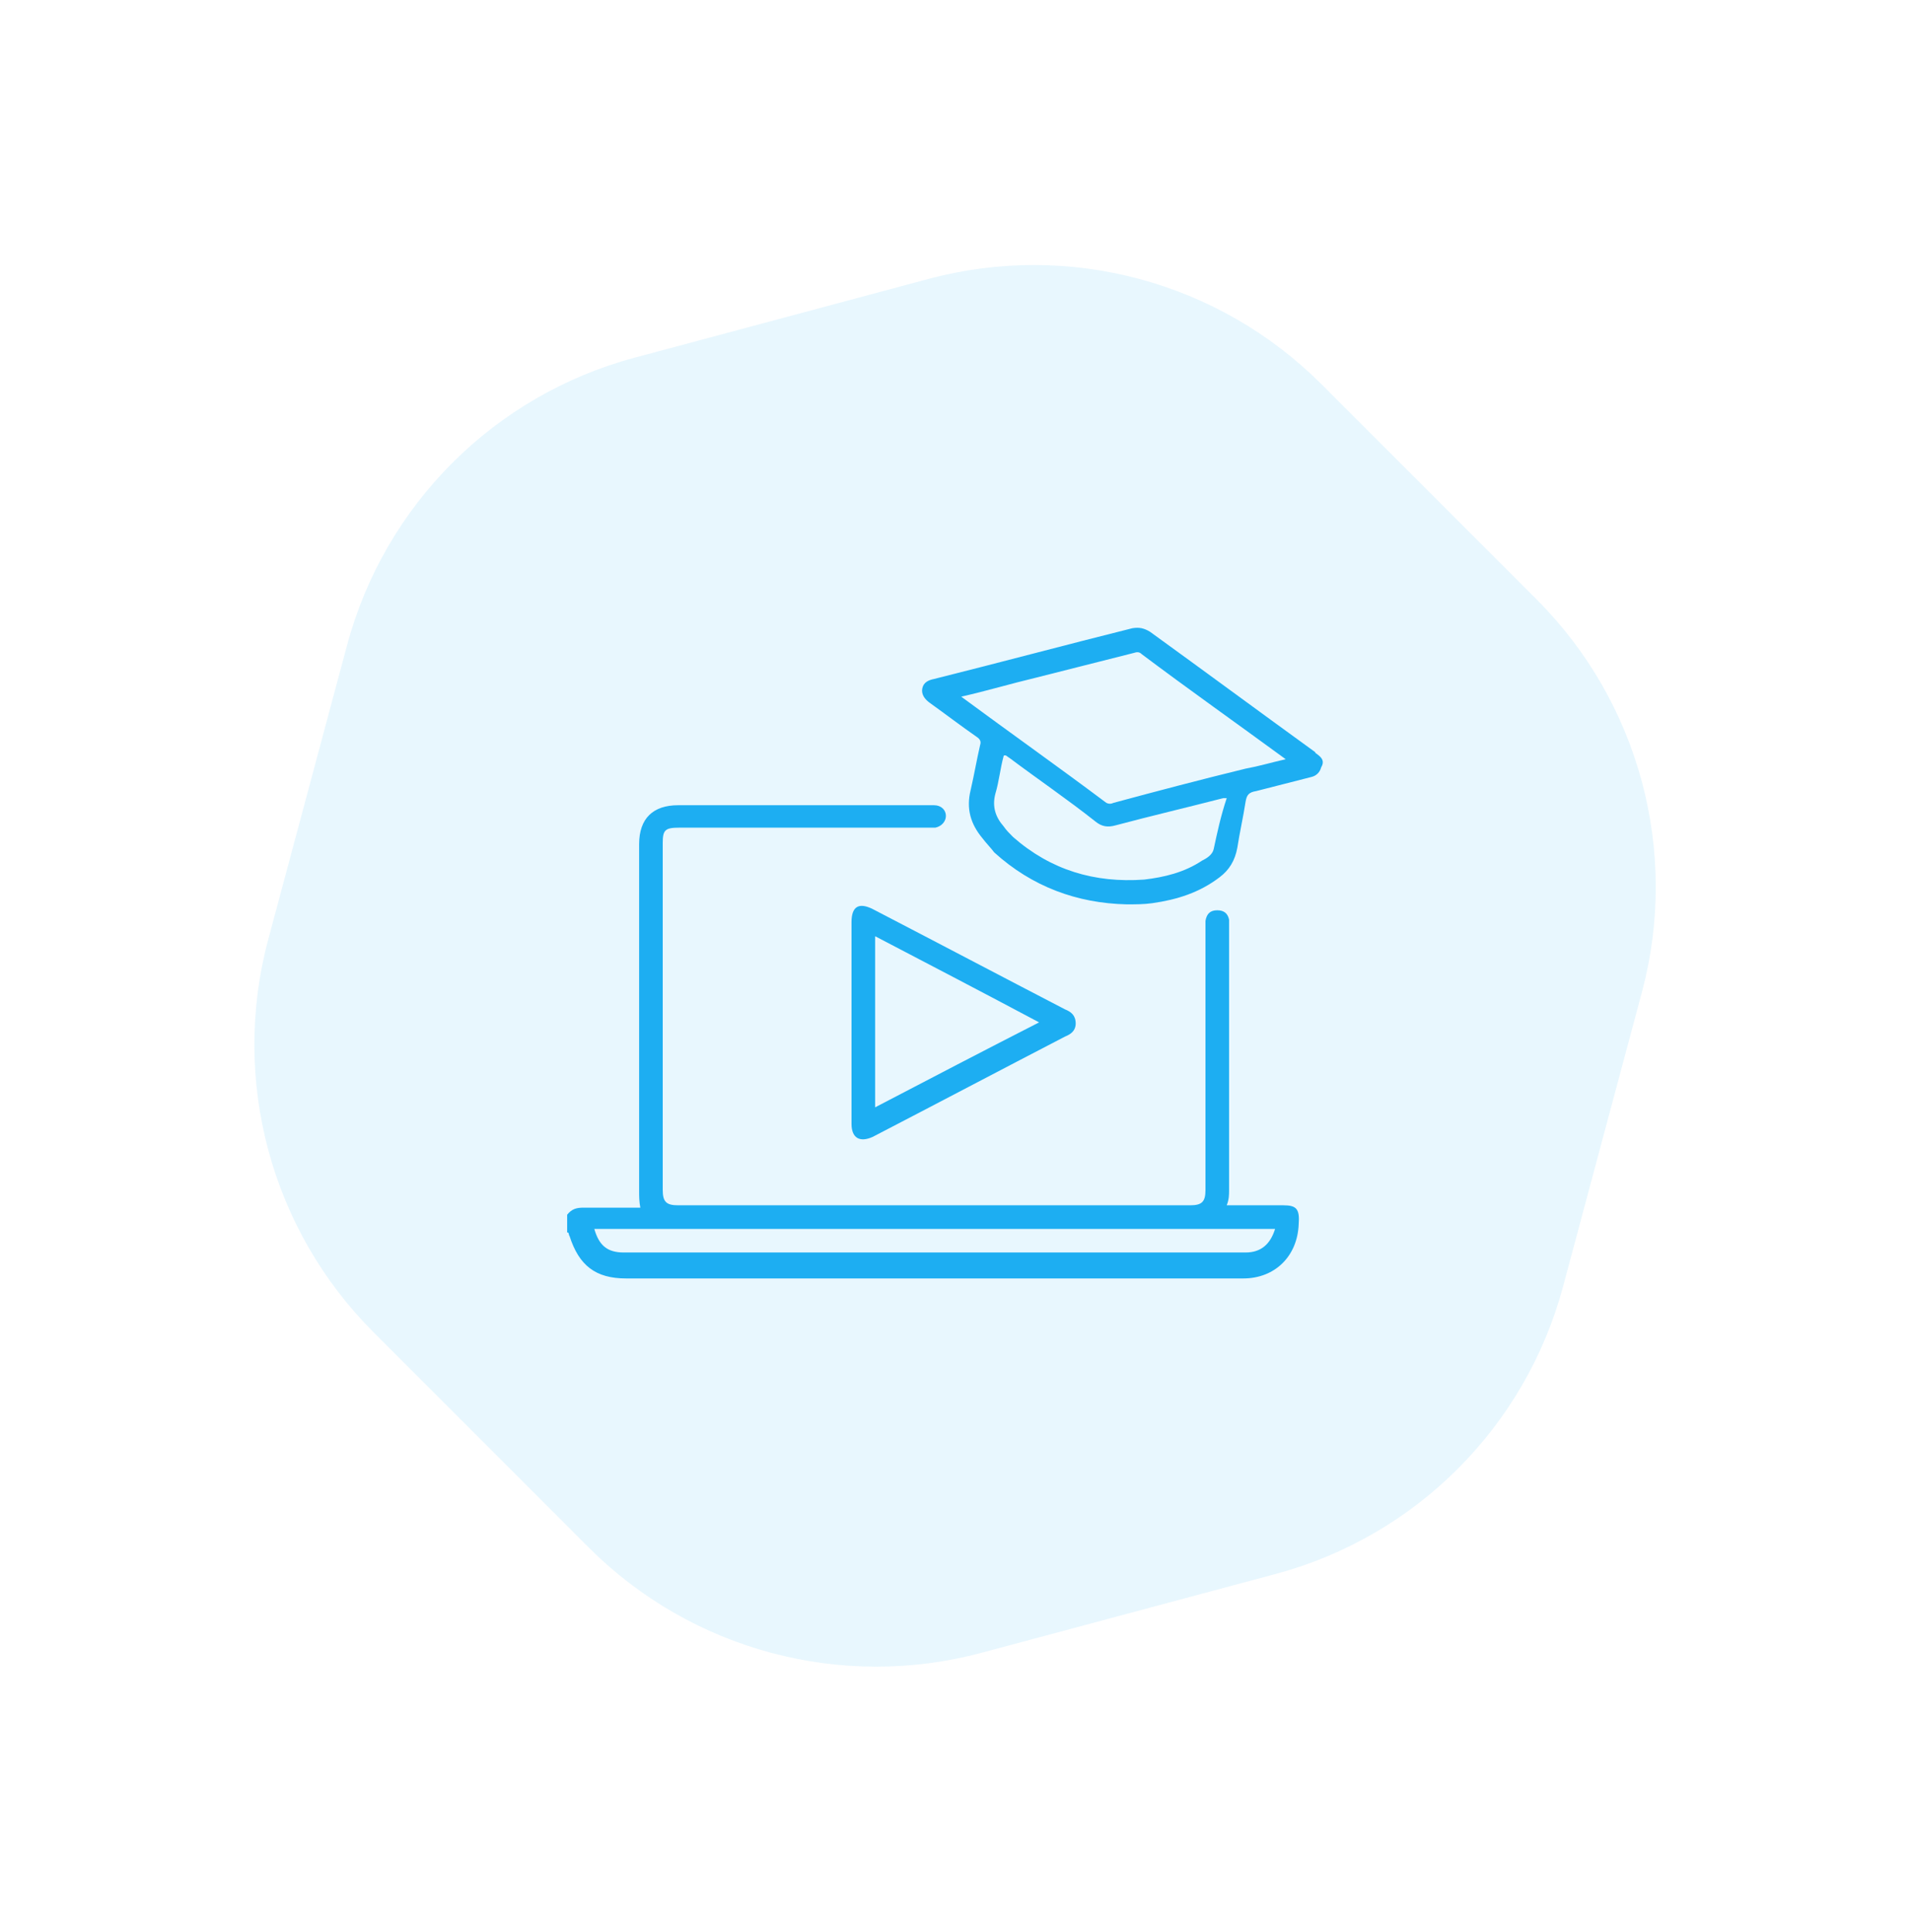 <svg width="94" height="95" viewBox="0 0 94 95" fill="none" xmlns="http://www.w3.org/2000/svg">
<path opacity="0.1" d="M75.586 29.482C80.639 34.534 82.612 41.898 80.763 48.8L76.887 63.266C75.037 70.168 69.647 75.559 62.745 77.408L48.279 81.284C41.377 83.133 34.013 81.16 28.96 76.108L18.371 65.518C13.319 60.466 11.345 53.102 13.195 46.2L17.071 31.734C18.92 24.832 24.311 19.441 31.213 17.592L45.678 13.716C52.58 11.867 59.944 13.84 64.997 18.892L75.586 29.482Z" fill="#1DAEF2"/>
<path d="M63.127 59.276C62.198 59.276 61.269 59.276 60.341 59.276C60.457 58.986 60.457 58.753 60.457 58.521C60.457 54.227 60.457 49.874 60.457 45.579C60.457 45.463 60.457 45.347 60.457 45.231C60.399 44.941 60.225 44.767 59.876 44.767C59.528 44.767 59.354 44.941 59.296 45.289C59.296 45.405 59.296 45.521 59.296 45.637C59.296 49.932 59.296 54.227 59.296 58.521C59.296 59.102 59.122 59.276 58.542 59.276C50.126 59.276 41.711 59.276 33.354 59.276C32.773 59.276 32.599 59.102 32.599 58.521C32.599 52.834 32.599 47.146 32.599 41.459C32.599 40.82 32.715 40.704 33.412 40.704C37.474 40.704 41.595 40.704 45.657 40.704C45.773 40.704 45.89 40.704 46.006 40.704C46.296 40.646 46.528 40.414 46.528 40.124C46.528 39.834 46.296 39.601 45.948 39.601C45.831 39.601 45.773 39.601 45.657 39.601C41.537 39.601 37.416 39.601 33.354 39.601C32.135 39.601 31.438 40.24 31.438 41.517C31.438 47.204 31.438 52.892 31.438 58.579C31.438 58.812 31.438 59.102 31.497 59.392C30.568 59.392 29.639 59.392 28.711 59.392C28.363 59.392 28.13 59.45 27.898 59.74C27.898 60.03 27.898 60.32 27.898 60.611C28.014 60.611 27.956 60.727 28.014 60.785C28.479 62.236 29.291 62.874 30.8 62.874C40.898 62.874 51.055 62.874 61.153 62.874C62.72 62.874 63.823 61.771 63.881 60.204C63.939 59.45 63.765 59.276 63.127 59.276ZM61.269 61.597C51.055 61.597 40.898 61.597 30.684 61.597C29.871 61.597 29.465 61.249 29.233 60.437C40.434 60.437 51.577 60.437 62.72 60.437C62.488 61.191 62.024 61.597 61.269 61.597Z" fill="#1DAEF2"/>
<path d="M64.809 37.106C64.751 37.048 64.693 37.048 64.693 36.99C61.966 35.016 59.296 33.043 56.568 31.07C56.278 30.896 56.046 30.838 55.698 30.896C52.448 31.708 49.198 32.579 45.948 33.391C45.657 33.449 45.425 33.566 45.367 33.856C45.309 34.146 45.483 34.378 45.715 34.552C46.528 35.133 47.282 35.713 48.037 36.235C48.211 36.351 48.269 36.467 48.211 36.641C48.037 37.396 47.921 38.092 47.747 38.847C47.515 39.775 47.747 40.53 48.327 41.226C48.501 41.459 48.733 41.691 48.907 41.923C50.765 43.606 52.97 44.418 55.408 44.476C55.872 44.476 56.278 44.476 56.684 44.418C57.903 44.244 59.006 43.896 59.992 43.142C60.457 42.793 60.747 42.329 60.863 41.691C60.979 40.936 61.153 40.182 61.269 39.427C61.327 39.079 61.443 38.963 61.792 38.905C62.72 38.673 63.591 38.441 64.519 38.208C64.751 38.15 64.926 37.976 64.984 37.744C65.158 37.454 65.042 37.28 64.809 37.106ZM59.702 41.749C59.644 42.039 59.354 42.213 59.122 42.329C58.251 42.909 57.265 43.142 56.278 43.258C53.841 43.432 51.693 42.793 49.836 41.168C49.662 40.994 49.488 40.82 49.372 40.646C48.965 40.182 48.791 39.659 48.965 39.021C49.14 38.441 49.198 37.802 49.372 37.164C49.488 37.106 49.546 37.222 49.662 37.28C51.055 38.325 52.506 39.311 53.899 40.414C54.189 40.646 54.479 40.704 54.885 40.588C56.626 40.124 58.367 39.717 60.167 39.253C60.225 39.253 60.225 39.253 60.341 39.253C60.05 40.124 59.876 40.936 59.702 41.749ZM61.269 37.802C59.122 38.325 56.916 38.905 54.769 39.485C54.653 39.543 54.537 39.543 54.421 39.485C52.099 37.744 49.72 36.061 47.282 34.262C48.559 33.972 49.72 33.623 50.939 33.333C52.564 32.927 54.131 32.521 55.756 32.115C55.93 32.056 56.046 32.056 56.162 32.173C58.483 33.914 60.863 35.597 63.242 37.338C62.488 37.512 61.908 37.686 61.269 37.802Z" fill="#1DAEF2"/>
<path d="M52.39 49.642C49.256 48.017 46.064 46.334 42.93 44.709C42.233 44.36 41.885 44.593 41.885 45.347C41.885 46.972 41.885 48.655 41.885 50.28C41.885 51.963 41.885 53.588 41.885 55.271C41.885 55.968 42.291 56.2 42.93 55.91C46.064 54.285 49.256 52.602 52.39 50.977C52.68 50.861 52.912 50.686 52.912 50.338C52.912 49.932 52.68 49.758 52.39 49.642ZM43.046 54.459C43.046 51.615 43.046 48.829 43.046 46.043C45.715 47.436 48.385 48.829 51.113 50.28C48.385 51.673 45.715 53.066 43.046 54.459Z" fill="#1DAEF2"/>
</svg>
